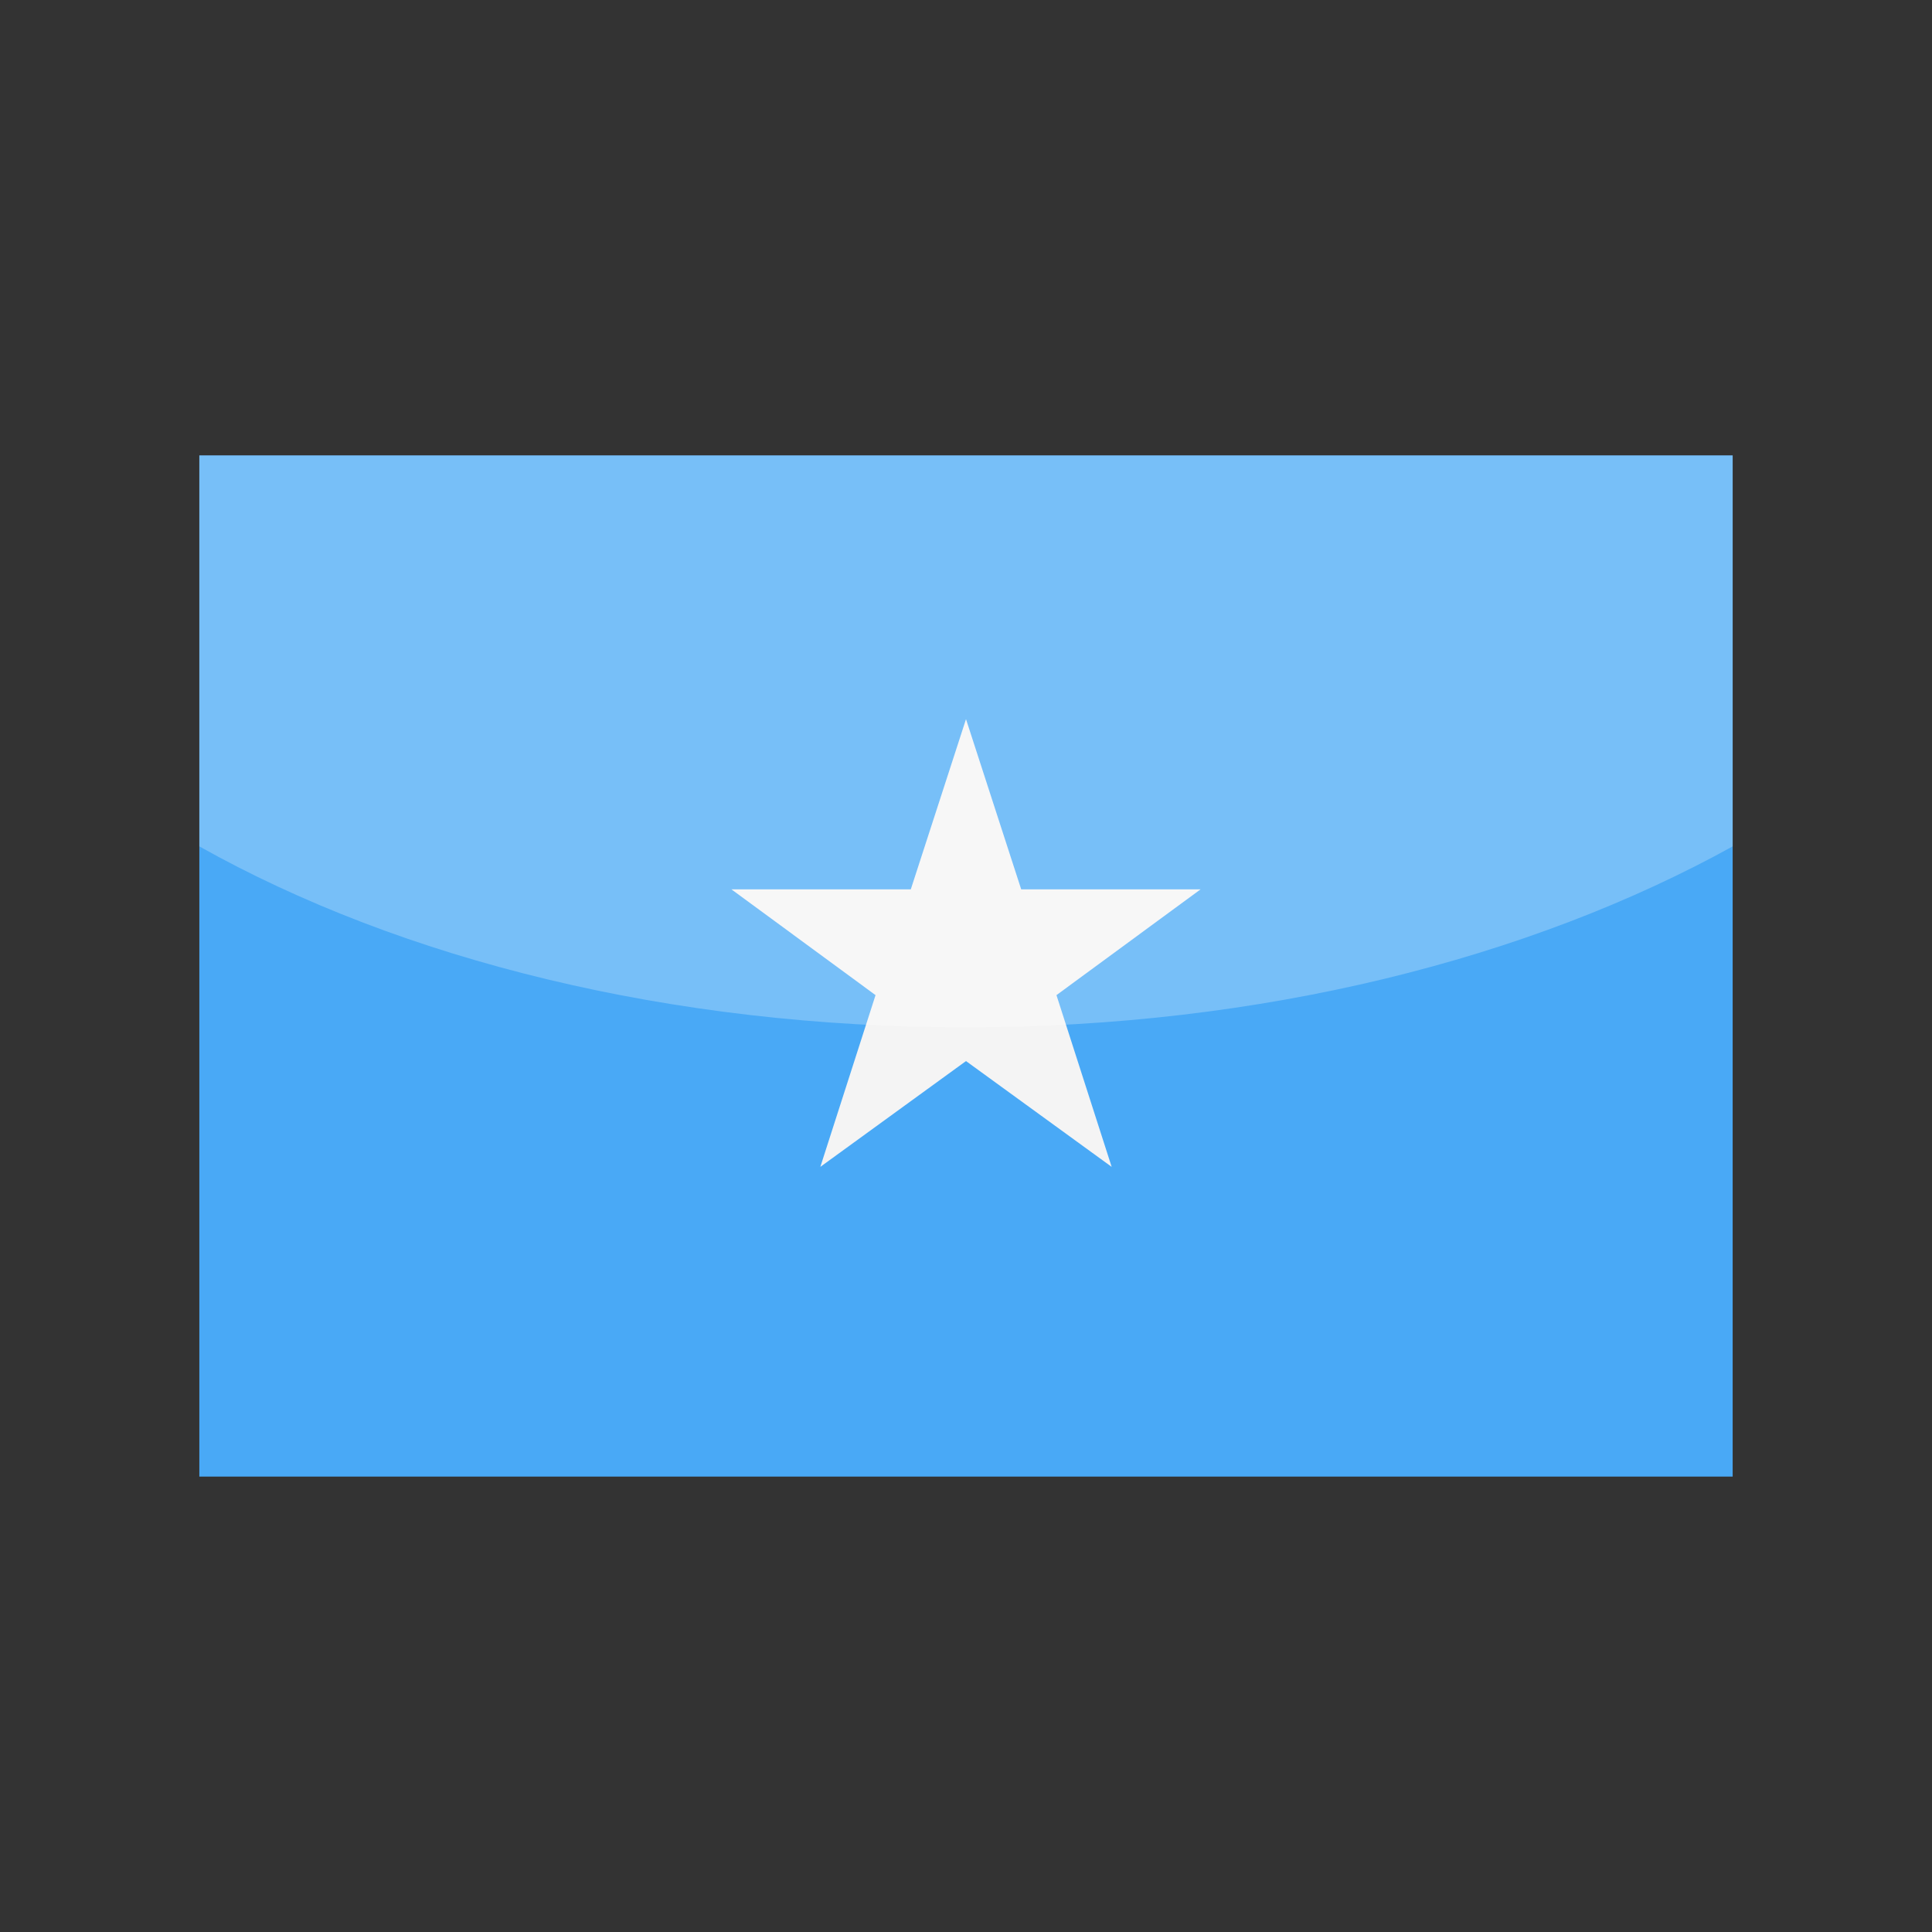 <?xml version="1.0" encoding="utf-8"?>
<!-- Generator: Adobe Illustrator 24.3.0, SVG Export Plug-In . SVG Version: 6.00 Build 0)  -->
<svg version="1.1" id="Layer_1" xmlns="http://www.w3.org/2000/svg" xmlns:xlink="http://www.w3.org/1999/xlink" x="0px" y="0px"
	 viewBox="0 0 126 126" enable-background="new 0 0 126 126" xml:space="preserve">
<rect x="0" y="0" width="126" height="126" fill="#333333" stroke="none"/>
<g>
	<g>
		<polygon fill-rule="evenodd" clip-rule="evenodd" fill="#49A9F6" points="13,96.3 113,96.3 113,29.7 13,29.7 13,96.3 		"/>
		<polygon fill-rule="evenodd" clip-rule="evenodd" fill="#F4F4F4" points="63,46.9 66.6,58 78.3,58 68.9,64.9 72.5,76.1 63,69.2 
			53.5,76.1 57.1,64.9 47.7,58 59.4,58 63,46.9 		"/>
	</g>
	<path opacity="0.25" fill="#FFFFFF" d="M13,29.7v25.5C26.2,62.6,43.7,67,63,67c19.3,0,36.8-4.5,50-11.8V29.7H13z"/>
</g>
</svg>
